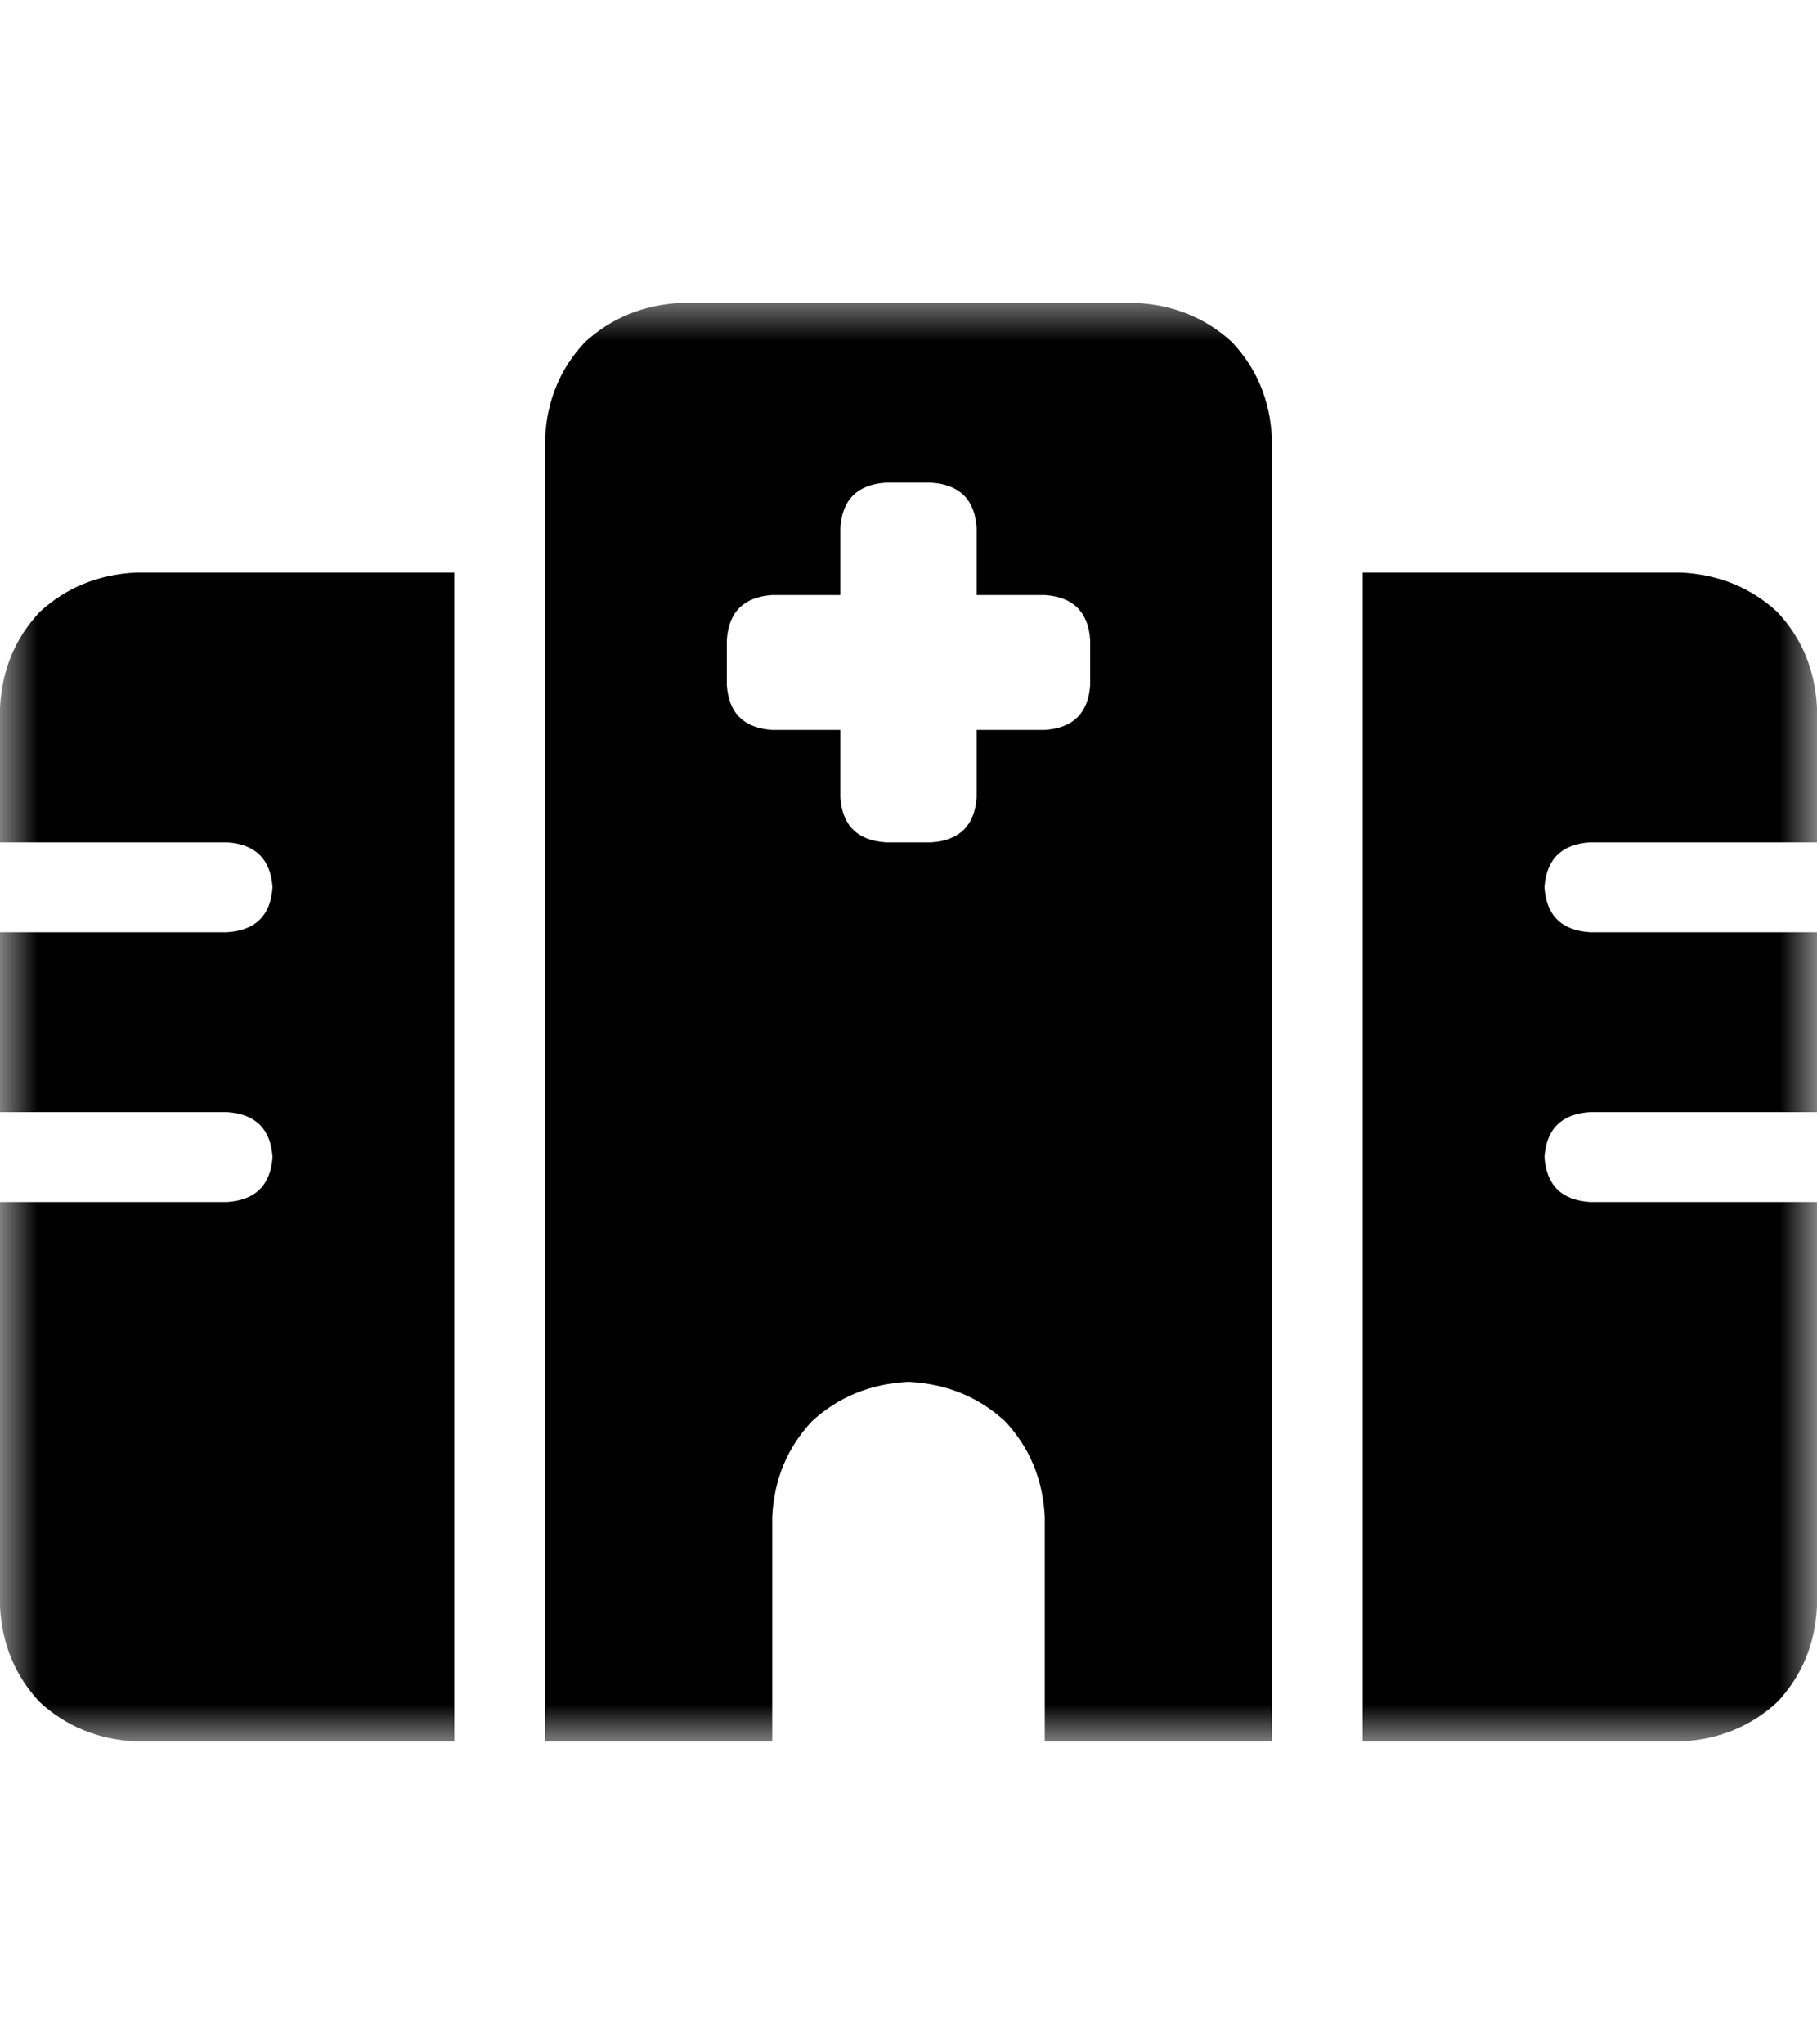 <svg width="24" height="27" viewBox="0 0 24 27" fill="none" xmlns="http://www.w3.org/2000/svg">
<mask id="mask0_83_950" style="mask-type:luminance" maskUnits="userSpaceOnUse" x="0" y="3" width="24" height="21">
<path d="M24 3.836H0V23.036H24V3.836Z" fill="white"/>
</mask>
<g mask="url(#mask0_83_950)">
<path d="M7.2 5.781C7.225 5.286 7.4 4.866 7.725 4.52C8.075 4.198 8.5 4.025 9 4H15C15.5 4.025 15.925 4.198 16.275 4.52C16.6 4.866 16.775 5.286 16.8 5.781V23H13.8V20.031C13.775 19.537 13.6 19.116 13.275 18.77C12.925 18.448 12.5 18.275 12 18.25C11.5 18.275 11.075 18.448 10.725 18.77C10.4 19.116 10.225 19.537 10.2 20.031V23H7.2V5.781ZM1.8 7.562H6V23H1.8C1.3 22.975 0.875 22.802 0.525 22.48C0.2 22.134 0.025 21.713 0 21.219V15.875H3C3.375 15.85 3.575 15.652 3.6 15.281C3.575 14.91 3.375 14.712 3 14.688H0V12.312H3C3.375 12.288 3.575 12.09 3.6 11.719C3.575 11.348 3.375 11.15 3 11.125H0V9.344C0.025 8.849 0.2 8.428 0.525 8.082C0.875 7.76 1.3 7.587 1.8 7.562ZM22.2 7.562C22.7 7.587 23.125 7.76 23.475 8.082C23.8 8.428 23.975 8.849 24 9.344V11.125H21C20.625 11.15 20.425 11.348 20.4 11.719C20.425 12.09 20.625 12.288 21 12.312H24V14.688H21C20.625 14.712 20.425 14.91 20.4 15.281C20.425 15.652 20.625 15.85 21 15.875H24V21.219C23.975 21.713 23.8 22.134 23.475 22.48C23.125 22.802 22.7 22.975 22.2 23H18V7.562H22.2ZM11.7 6.375C11.325 6.4 11.125 6.598 11.1 6.969V7.859H10.2C9.825 7.884 9.625 8.082 9.6 8.453V9.047C9.625 9.418 9.825 9.616 10.2 9.641H11.1V10.531C11.125 10.902 11.325 11.1 11.7 11.125H12.3C12.675 11.1 12.875 10.902 12.9 10.531V9.641H13.8C14.175 9.616 14.375 9.418 14.4 9.047V8.453C14.375 8.082 14.175 7.884 13.8 7.859H12.9V6.969C12.875 6.598 12.675 6.4 12.3 6.375H11.7Z" fill="currentColor"/>
</g>
</svg>
